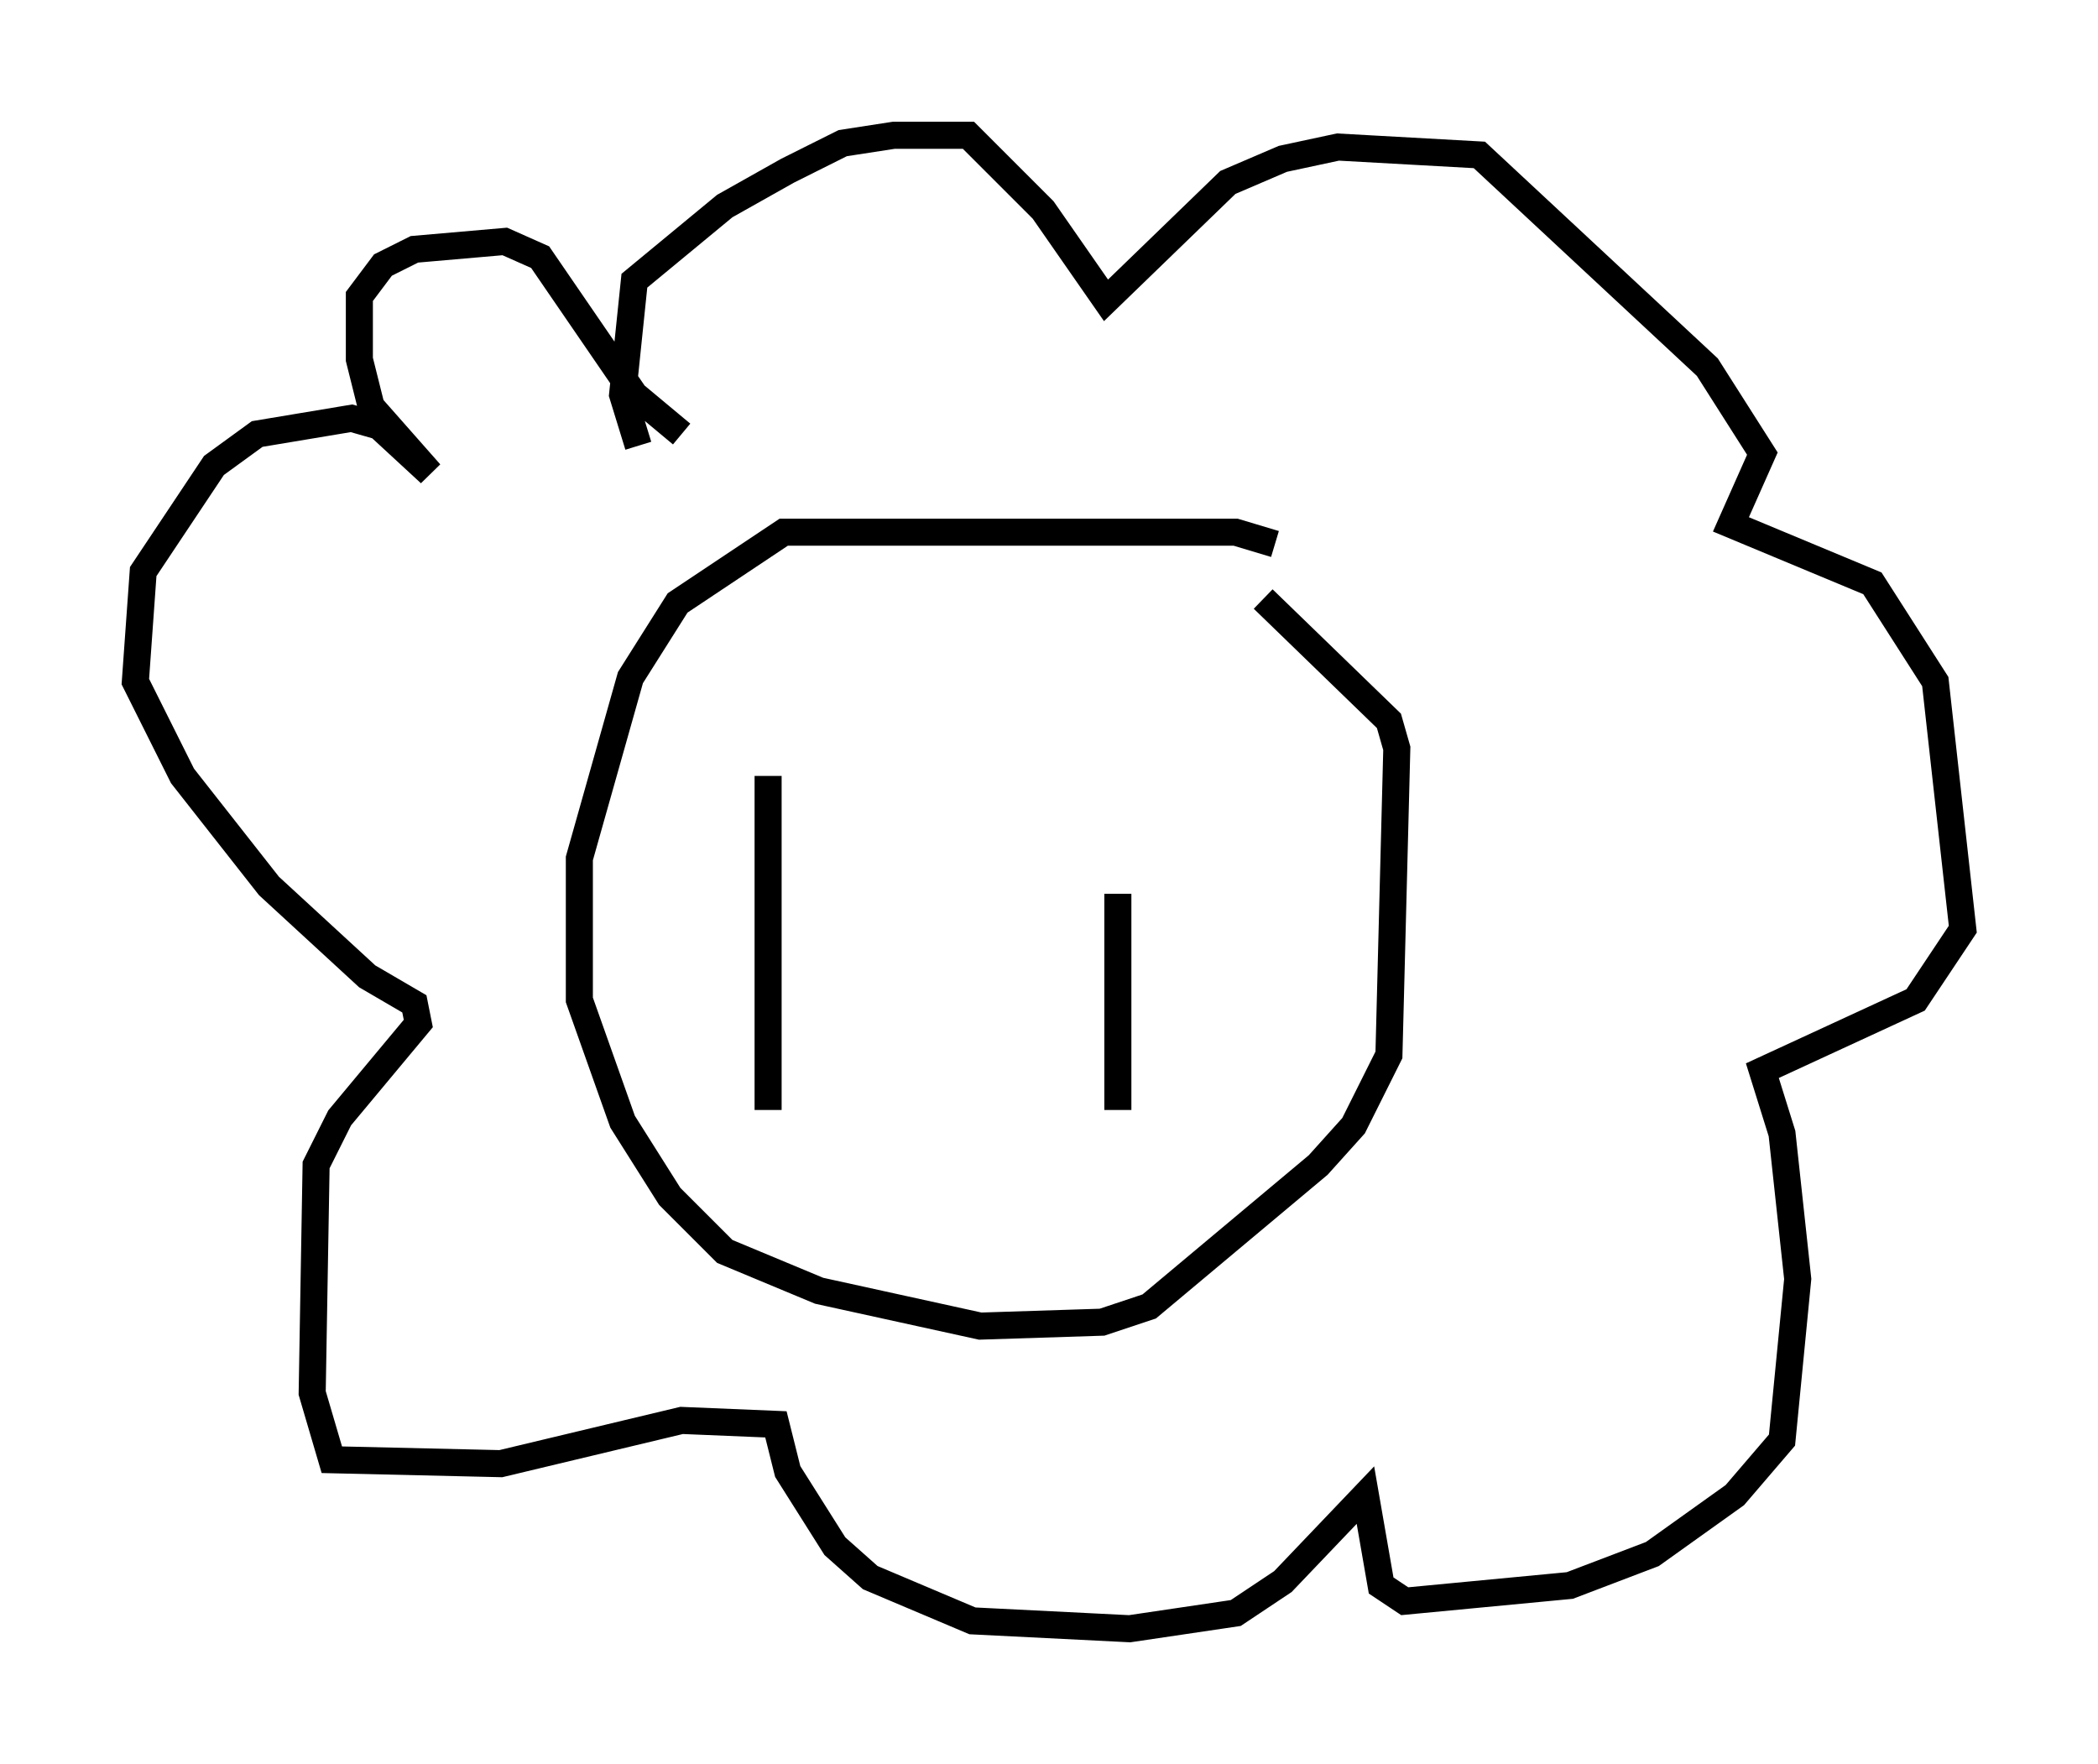 <?xml version="1.0" encoding="utf-8" ?>
<svg baseProfile="full" height="65.195" version="1.1" width="77.542" xmlns="http://www.w3.org/2000/svg" xmlns:ev="http://www.w3.org/2001/xml-events" xmlns:xlink="http://www.w3.org/1999/xlink"><defs /><rect fill="white" height="65.195" width="77.542" x="0" y="0" /><path d="M47.559, 22.14 m-0.436, -2.034 l-1.453, -0.436 -16.704, 0.0 l-3.922, 2.615 -1.743, 2.76 l-1.888, 6.682 0.0, 5.229 l1.598, 4.503 1.743, 2.76 l2.034, 2.034 3.486, 1.453 l5.955, 1.307 4.503, -0.145 l1.743, -0.581 6.246, -5.229 l1.307, -1.453 1.307, -2.615 l0.291, -11.33 -0.291, -1.017 l-4.648, -4.503 m-23.095, -5.665 l-0.581, -1.888 0.436, -4.212 l3.341, -2.76 2.324, -1.307 l2.034, -1.017 1.888, -0.291 l2.76, 0.0 2.76, 2.76 l2.324, 3.341 4.503, -4.358 l2.034, -0.872 2.034, -0.436 l5.229, 0.291 8.425, 7.844 l2.034, 3.196 -1.162, 2.615 l5.229, 2.179 2.324, 3.631 l1.017, 9.151 -1.743, 2.615 l-5.665, 2.615 0.726, 2.324 l0.581, 5.374 -0.581, 5.955 l-1.743, 2.034 -3.05, 2.179 l-3.05, 1.162 -6.101, 0.581 l-0.872, -0.581 -0.581, -3.341 l-3.05, 3.196 -1.743, 1.162 l-3.922, 0.581 -5.81, -0.291 l-3.777, -1.598 -1.307, -1.162 l-1.743, -2.76 -0.436, -1.743 l-3.486, -0.145 -6.682, 1.598 l-6.246, -0.145 -0.726, -2.469 l0.145, -8.425 0.872, -1.743 l2.905, -3.486 -0.145, -0.726 l-1.743, -1.017 -3.631, -3.341 l-3.196, -4.067 -1.743, -3.486 l0.291, -4.067 2.615, -3.922 l1.598, -1.162 3.486, -0.581 l1.017, 0.291 1.888, 1.743 l-2.179, -2.469 -0.436, -1.743 l0.0, -2.324 0.872, -1.162 l1.162, -0.581 3.341, -0.291 l1.307, 0.581 3.486, 5.084 l1.743, 1.453 m3.196, 12.637 l0.0, 12.346 m12.927, -7.989 l0.0, 7.989 " fill="none" stroke="black" stroke-width="1" /></svg>